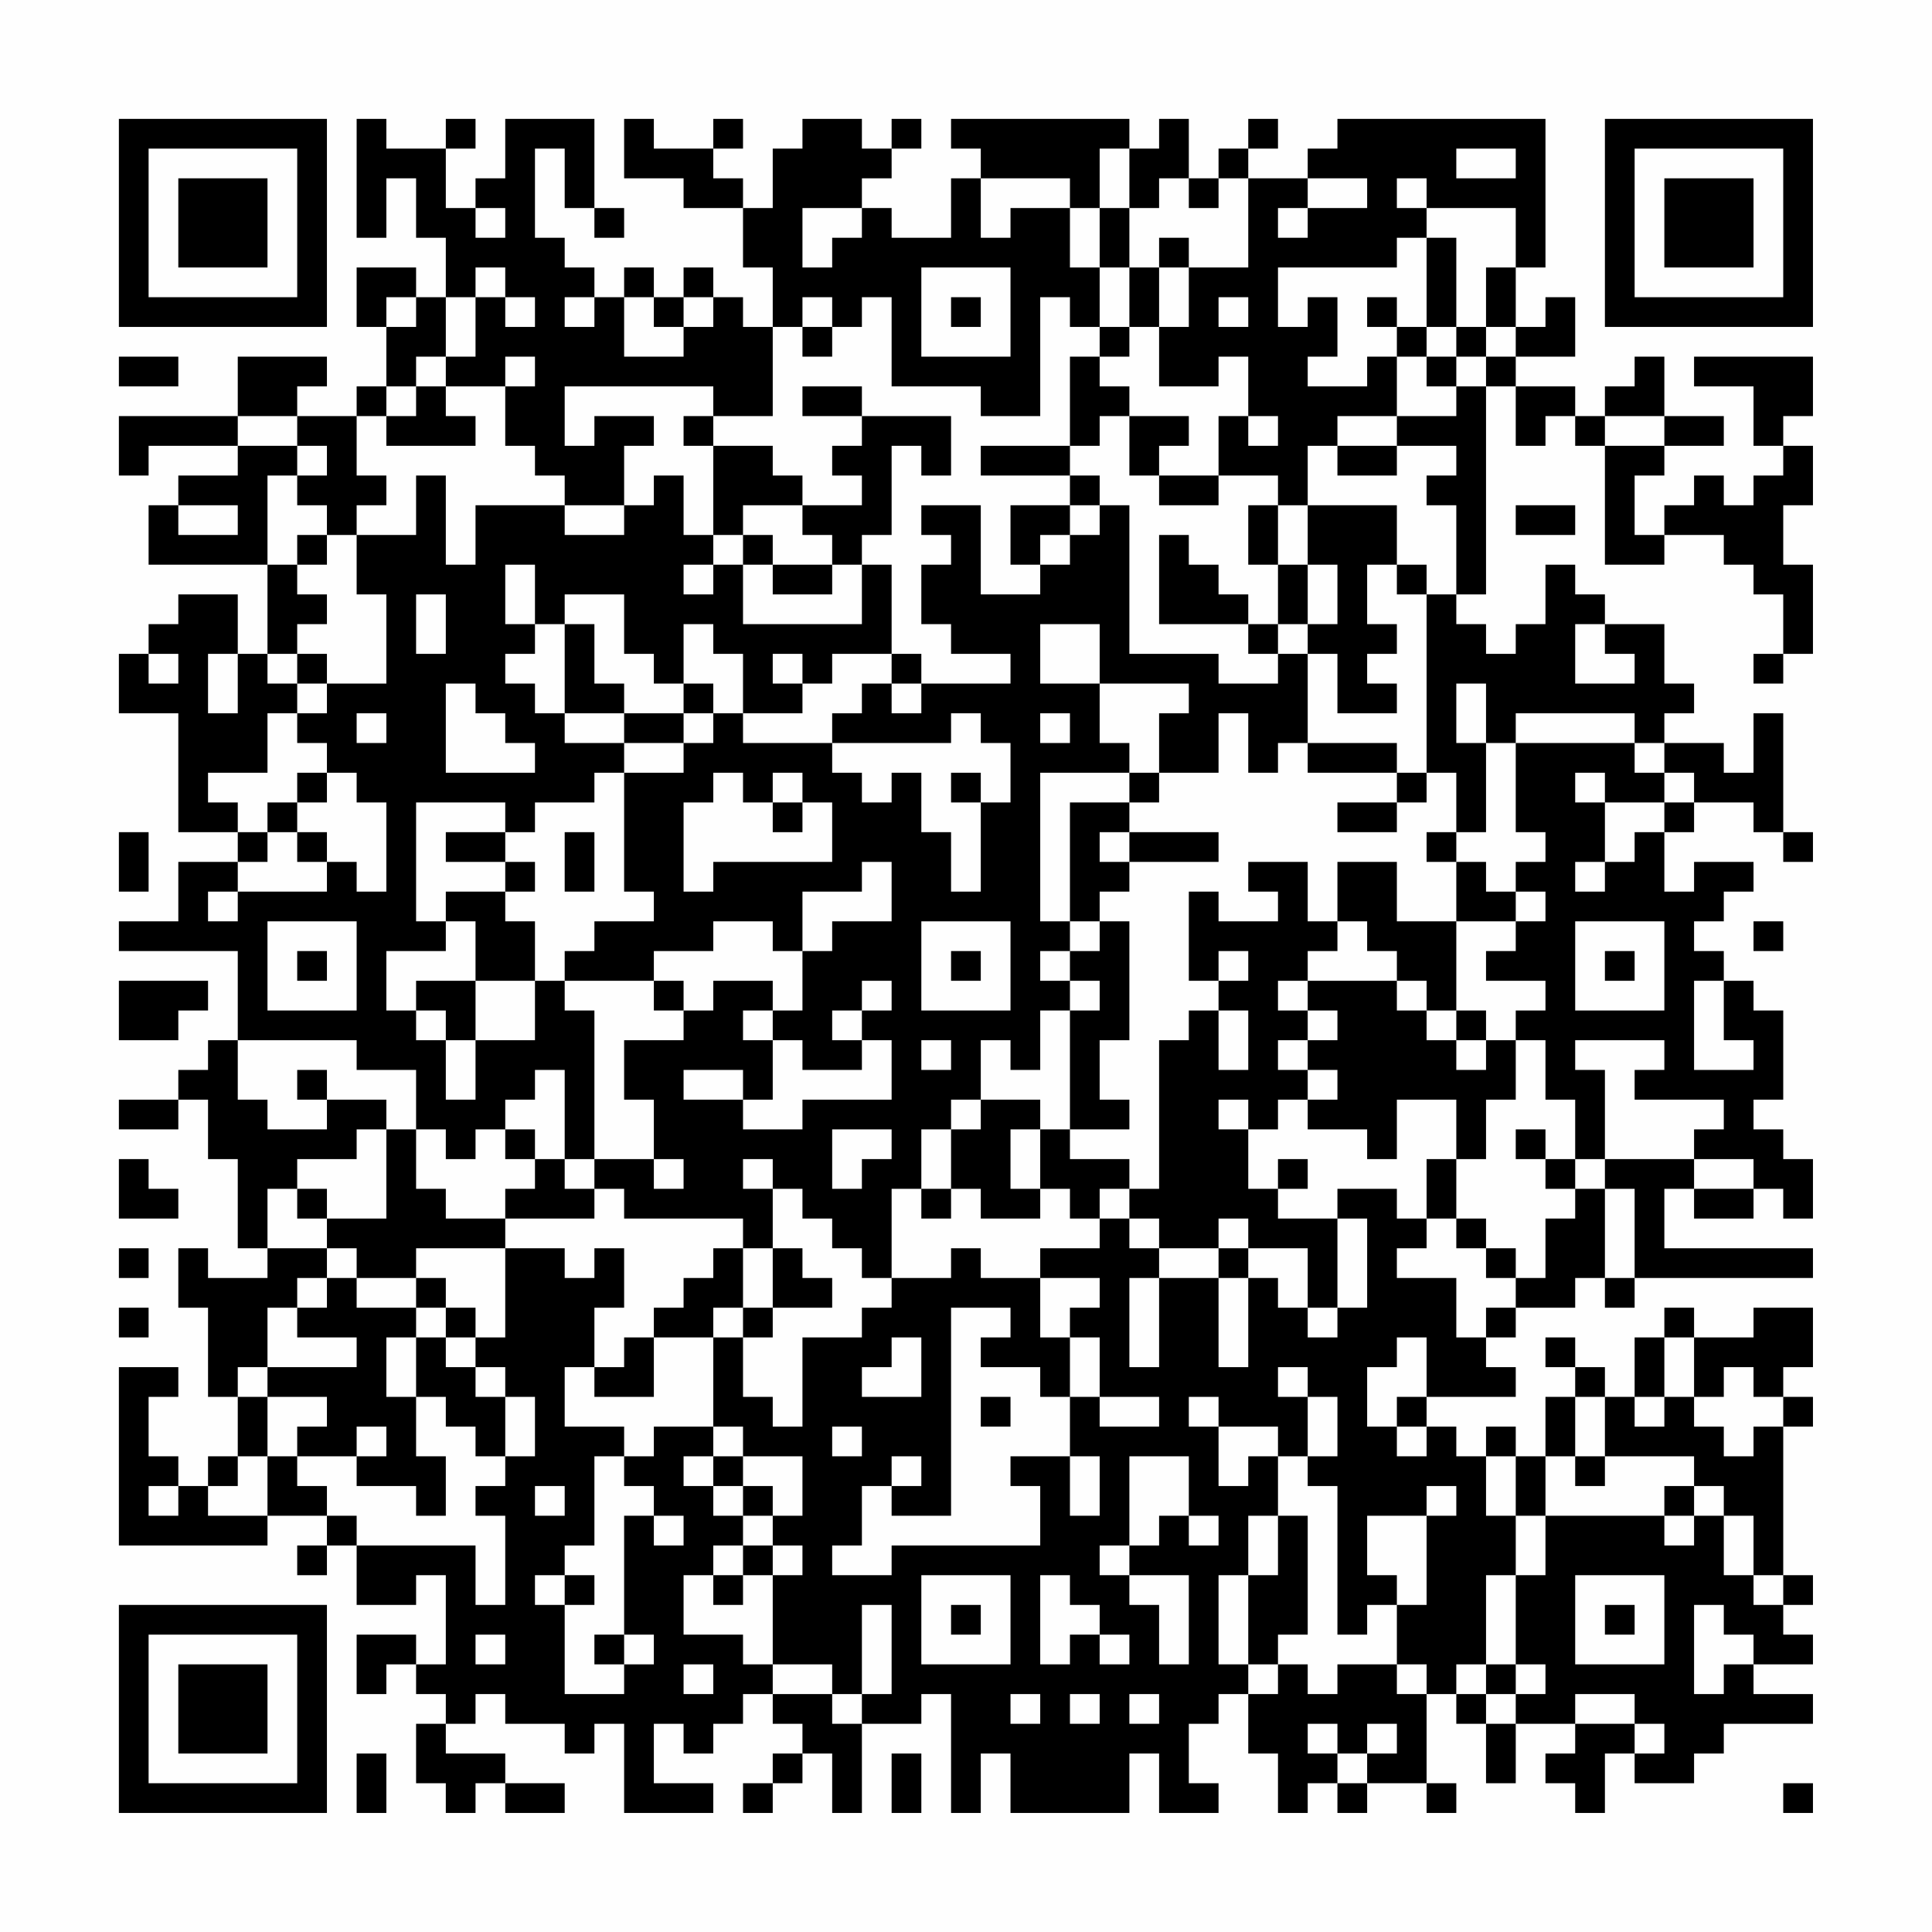 <?xml version="1.0" encoding="UTF-8"?>
<svg xmlns="http://www.w3.org/2000/svg" version="1.1" width="300" height="300" viewBox="0 0 300 300"><rect x="0" y="0" width="300" height="300" fill="#fefefe"/><g transform="scale(4.615)"><g transform="translate(4,4)"><path fill-rule="evenodd" d="M8 0L8 4L9 4L9 2L10 2L10 4L11 4L11 6L10 6L10 5L8 5L8 7L9 7L9 9L8 9L8 10L6 10L6 9L7 9L7 8L4 8L4 10L0 10L0 12L1 12L1 11L4 11L4 12L2 12L2 13L1 13L1 15L5 15L5 18L4 18L4 16L2 16L2 17L1 17L1 18L0 18L0 20L2 20L2 24L4 24L4 25L2 25L2 27L0 27L0 28L4 28L4 31L3 31L3 32L2 32L2 33L0 33L0 34L2 34L2 33L3 33L3 35L4 35L4 38L5 38L5 39L3 39L3 38L2 38L2 40L3 40L3 43L4 43L4 45L3 45L3 46L2 46L2 45L1 45L1 43L2 43L2 42L0 42L0 48L5 48L5 47L7 47L7 48L6 48L6 49L7 49L7 48L8 48L8 50L10 50L10 49L11 49L11 52L10 52L10 51L8 51L8 53L9 53L9 52L10 52L10 53L11 53L11 54L10 54L10 56L11 56L11 57L12 57L12 56L13 56L13 57L15 57L15 56L13 56L13 55L11 55L11 54L12 54L12 53L13 53L13 54L15 54L15 55L16 55L16 54L17 54L17 57L20 57L20 56L18 56L18 54L19 54L19 55L20 55L20 54L21 54L21 53L22 53L22 54L23 54L23 55L22 55L22 56L21 56L21 57L22 57L22 56L23 56L23 55L24 55L24 57L25 57L25 54L27 54L27 53L28 53L28 57L29 57L29 55L30 55L30 57L34 57L34 55L35 55L35 57L37 57L37 56L36 56L36 54L37 54L37 53L38 53L38 55L39 55L39 57L40 57L40 56L41 56L41 57L42 57L42 56L44 56L44 57L45 57L45 56L44 56L44 53L45 53L45 54L46 54L46 56L47 56L47 54L49 54L49 55L48 55L48 56L49 56L49 57L50 57L50 55L51 55L51 56L53 56L53 55L54 55L54 54L57 54L57 53L55 53L55 52L57 52L57 51L56 51L56 50L57 50L57 49L56 49L56 44L57 44L57 43L56 43L56 42L57 42L57 40L55 40L55 41L53 41L53 40L52 40L52 41L51 41L51 43L50 43L50 42L49 42L49 41L48 41L48 42L49 42L49 43L48 43L48 45L47 45L47 44L46 44L46 45L45 45L45 44L44 44L44 43L47 43L47 42L46 42L46 41L47 41L47 40L49 40L49 39L50 39L50 40L51 40L51 39L57 39L57 38L52 38L52 36L53 36L53 37L55 37L55 36L56 36L56 37L57 37L57 35L56 35L56 34L55 34L55 33L56 33L56 30L55 30L55 29L54 29L54 28L53 28L53 27L54 27L54 26L55 26L55 25L53 25L53 26L52 26L52 24L53 24L53 23L55 23L55 24L56 24L56 25L57 25L57 24L56 24L56 20L55 20L55 22L54 22L54 21L52 21L52 20L53 20L53 19L52 19L52 17L50 17L50 16L49 16L49 15L48 15L48 17L47 17L47 18L46 18L46 17L45 17L45 16L46 16L46 9L47 9L47 11L48 11L48 10L49 10L49 11L50 11L50 15L52 15L52 14L54 14L54 15L55 15L55 16L56 16L56 18L55 18L55 19L56 19L56 18L57 18L57 15L56 15L56 13L57 13L57 11L56 11L56 10L57 10L57 8L53 8L53 9L55 9L55 11L56 11L56 12L55 12L55 13L54 13L54 12L53 12L53 13L52 13L52 14L51 14L51 12L52 12L52 11L54 11L54 10L52 10L52 8L51 8L51 9L50 9L50 10L49 10L49 9L47 9L47 8L49 8L49 6L48 6L48 7L47 7L47 5L48 5L48 0L41 0L41 1L40 1L40 2L38 2L38 1L39 1L39 0L38 0L38 1L37 1L37 2L36 2L36 0L35 0L35 1L34 1L34 0L28 0L28 1L29 1L29 2L28 2L28 4L26 4L26 3L25 3L25 2L26 2L26 1L27 1L27 0L26 0L26 1L25 1L25 0L23 0L23 1L22 1L22 3L21 3L21 2L20 2L20 1L21 1L21 0L20 0L20 1L18 1L18 0L17 0L17 2L19 2L19 3L21 3L21 5L22 5L22 7L21 7L21 6L20 6L20 5L19 5L19 6L18 6L18 5L17 5L17 6L16 6L16 5L15 5L15 4L14 4L14 1L15 1L15 3L16 3L16 4L17 4L17 3L16 3L16 0L13 0L13 2L12 2L12 3L11 3L11 1L12 1L12 0L11 0L11 1L9 1L9 0ZM33 1L33 3L32 3L32 2L29 2L29 4L30 4L30 3L32 3L32 5L33 5L33 7L32 7L32 6L31 6L31 10L29 10L29 9L26 9L26 6L25 6L25 7L24 7L24 6L23 6L23 7L22 7L22 10L20 10L20 9L15 9L15 11L16 11L16 10L18 10L18 11L17 11L17 13L15 13L15 12L14 12L14 11L13 11L13 9L14 9L14 8L13 8L13 9L11 9L11 8L12 8L12 6L13 6L13 7L14 7L14 6L13 6L13 5L12 5L12 6L11 6L11 8L10 8L10 9L9 9L9 10L8 10L8 12L9 12L9 13L8 13L8 14L7 14L7 13L6 13L6 12L7 12L7 11L6 11L6 10L4 10L4 11L6 11L6 12L5 12L5 15L6 15L6 16L7 16L7 17L6 17L6 18L5 18L5 19L6 19L6 20L5 20L5 22L3 22L3 23L4 23L4 24L5 24L5 25L4 25L4 26L3 26L3 27L4 27L4 26L7 26L7 25L8 25L8 26L9 26L9 23L8 23L8 22L7 22L7 21L6 21L6 20L7 20L7 19L9 19L9 16L8 16L8 14L10 14L10 12L11 12L11 15L12 15L12 13L15 13L15 14L17 14L17 13L18 13L18 12L19 12L19 14L20 14L20 15L19 15L19 16L20 16L20 15L21 15L21 17L25 17L25 15L26 15L26 18L24 18L24 19L23 19L23 18L22 18L22 19L23 19L23 20L21 20L21 18L20 18L20 17L19 17L19 19L18 19L18 18L17 18L17 16L15 16L15 17L14 17L14 15L13 15L13 17L14 17L14 18L13 18L13 19L14 19L14 20L15 20L15 21L17 21L17 22L16 22L16 23L14 23L14 24L13 24L13 23L10 23L10 27L11 27L11 28L9 28L9 30L10 30L10 31L11 31L11 33L12 33L12 31L14 31L14 29L15 29L15 30L16 30L16 35L15 35L15 32L14 32L14 33L13 33L13 34L12 34L12 35L11 35L11 34L10 34L10 32L8 32L8 31L4 31L4 33L5 33L5 34L7 34L7 33L9 33L9 34L8 34L8 35L6 35L6 36L5 36L5 38L7 38L7 39L6 39L6 40L5 40L5 42L4 42L4 43L5 43L5 45L4 45L4 46L3 46L3 47L5 47L5 45L6 45L6 46L7 46L7 47L8 47L8 48L12 48L12 50L13 50L13 47L12 47L12 46L13 46L13 45L14 45L14 43L13 43L13 42L12 42L12 41L13 41L13 38L15 38L15 39L16 39L16 38L17 38L17 40L16 40L16 42L15 42L15 44L17 44L17 45L16 45L16 48L15 48L15 49L14 49L14 50L15 50L15 53L17 53L17 52L18 52L18 51L17 51L17 47L18 47L18 48L19 48L19 47L18 47L18 46L17 46L17 45L18 45L18 44L20 44L20 45L19 45L19 46L20 46L20 47L21 47L21 48L20 48L20 49L19 49L19 51L21 51L21 52L22 52L22 53L24 53L24 54L25 54L25 53L26 53L26 50L25 50L25 53L24 53L24 52L22 52L22 49L23 49L23 48L22 48L22 47L23 47L23 45L21 45L21 44L20 44L20 41L21 41L21 43L22 43L22 44L23 44L23 41L25 41L25 40L26 40L26 39L28 39L28 38L29 38L29 39L31 39L31 41L32 41L32 43L31 43L31 42L29 42L29 41L30 41L30 40L28 40L28 47L26 47L26 46L27 46L27 45L26 45L26 46L25 46L25 48L24 48L24 49L26 49L26 48L31 48L31 46L30 46L30 45L32 45L32 47L33 47L33 45L32 45L32 43L33 43L33 44L35 44L35 43L33 43L33 41L32 41L32 40L33 40L33 39L31 39L31 38L33 38L33 37L34 37L34 38L35 38L35 39L34 39L34 42L35 42L35 39L37 39L37 42L38 42L38 39L39 39L39 40L40 40L40 41L41 41L41 40L42 40L42 37L41 37L41 36L43 36L43 37L44 37L44 38L43 38L43 39L45 39L45 41L46 41L46 40L47 40L47 39L48 39L48 37L49 37L49 36L50 36L50 39L51 39L51 36L50 36L50 35L53 35L53 36L55 36L55 35L53 35L53 34L54 34L54 33L51 33L51 32L52 32L52 31L49 31L49 32L50 32L50 35L49 35L49 33L48 33L48 31L47 31L47 30L48 30L48 29L46 29L46 28L47 28L47 27L48 27L48 26L47 26L47 25L48 25L48 24L47 24L47 21L51 21L51 22L52 22L52 23L50 23L50 22L49 22L49 23L50 23L50 25L49 25L49 26L50 26L50 25L51 25L51 24L52 24L52 23L53 23L53 22L52 22L52 21L51 21L51 20L47 20L47 21L46 21L46 19L45 19L45 21L46 21L46 24L45 24L45 22L44 22L44 16L45 16L45 13L44 13L44 12L45 12L45 11L43 11L43 10L45 10L45 9L46 9L46 8L47 8L47 7L46 7L46 5L47 5L47 3L44 3L44 2L43 2L43 3L44 3L44 4L43 4L43 5L39 5L39 7L40 7L40 6L41 6L41 8L40 8L40 9L42 9L42 8L43 8L43 10L41 10L41 11L40 11L40 13L39 13L39 12L37 12L37 10L38 10L38 11L39 11L39 10L38 10L38 8L37 8L37 9L35 9L35 7L36 7L36 5L38 5L38 2L37 2L37 3L36 3L36 2L35 2L35 3L34 3L34 1ZM45 1L45 2L47 2L47 1ZM40 2L40 3L39 3L39 4L40 4L40 3L42 3L42 2ZM12 3L12 4L13 4L13 3ZM23 3L23 5L24 5L24 4L25 4L25 3ZM33 3L33 5L34 5L34 7L33 7L33 8L32 8L32 11L29 11L29 12L32 12L32 13L30 13L30 15L31 15L31 16L29 16L29 13L27 13L27 14L28 14L28 15L27 15L27 17L28 17L28 18L30 18L30 19L27 19L27 18L26 18L26 19L25 19L25 20L24 20L24 21L21 21L21 20L20 20L20 19L19 19L19 20L17 20L17 19L16 19L16 17L15 17L15 20L17 20L17 21L19 21L19 22L17 22L17 26L18 26L18 27L16 27L16 28L15 28L15 29L18 29L18 30L19 30L19 31L17 31L17 33L18 33L18 35L16 35L16 36L15 36L15 35L14 35L14 34L13 34L13 35L14 35L14 36L13 36L13 37L11 37L11 36L10 36L10 34L9 34L9 37L7 37L7 36L6 36L6 37L7 37L7 38L8 38L8 39L7 39L7 40L6 40L6 41L8 41L8 42L5 42L5 43L7 43L7 44L6 44L6 45L8 45L8 46L10 46L10 47L11 47L11 45L10 45L10 43L11 43L11 44L12 44L12 45L13 45L13 43L12 43L12 42L11 42L11 41L12 41L12 40L11 40L11 39L10 39L10 38L13 38L13 37L16 37L16 36L17 36L17 37L21 37L21 38L20 38L20 39L19 39L19 40L18 40L18 41L17 41L17 42L16 42L16 43L18 43L18 41L20 41L20 40L21 40L21 41L22 41L22 40L24 40L24 39L23 39L23 38L22 38L22 36L23 36L23 37L24 37L24 38L25 38L25 39L26 39L26 36L27 36L27 37L28 37L28 36L29 36L29 37L31 37L31 36L32 36L32 37L33 37L33 36L34 36L34 37L35 37L35 38L37 38L37 39L38 39L38 38L40 38L40 40L41 40L41 37L39 37L39 36L40 36L40 35L39 35L39 36L38 36L38 34L39 34L39 33L40 33L40 34L42 34L42 35L43 35L43 33L45 33L45 35L44 35L44 37L45 37L45 38L46 38L46 39L47 39L47 38L46 38L46 37L45 37L45 35L46 35L46 33L47 33L47 31L46 31L46 30L45 30L45 27L47 27L47 26L46 26L46 25L45 25L45 24L44 24L44 25L45 25L45 27L43 27L43 25L41 25L41 27L40 27L40 25L38 25L38 26L39 26L39 27L37 27L37 26L36 26L36 29L37 29L37 30L36 30L36 31L35 31L35 36L34 36L34 35L32 35L32 34L34 34L34 33L33 33L33 31L34 31L34 27L33 27L33 26L34 26L34 25L37 25L37 24L34 24L34 23L35 23L35 22L37 22L37 20L38 20L38 22L39 22L39 21L40 21L40 22L43 22L43 23L41 23L41 24L43 24L43 23L44 23L44 22L43 22L43 21L40 21L40 18L41 18L41 20L43 20L43 19L42 19L42 18L43 18L43 17L42 17L42 15L43 15L43 16L44 16L44 15L43 15L43 13L40 13L40 15L39 15L39 13L38 13L38 15L39 15L39 17L38 17L38 16L37 16L37 15L36 15L36 14L35 14L35 17L38 17L38 18L39 18L39 19L37 19L37 18L34 18L34 13L33 13L33 12L32 12L32 11L33 11L33 10L34 10L34 12L35 12L35 13L37 13L37 12L35 12L35 11L36 11L36 10L34 10L34 9L33 9L33 8L34 8L34 7L35 7L35 5L36 5L36 4L35 4L35 5L34 5L34 3ZM44 4L44 7L43 7L43 6L42 6L42 7L43 7L43 8L44 8L44 9L45 9L45 8L46 8L46 7L45 7L45 4ZM27 5L27 8L30 8L30 5ZM9 6L9 7L10 7L10 6ZM15 6L15 7L16 7L16 6ZM17 6L17 8L19 8L19 7L20 7L20 6L19 6L19 7L18 7L18 6ZM28 6L28 7L29 7L29 6ZM37 6L37 7L38 7L38 6ZM23 7L23 8L24 8L24 7ZM44 7L44 8L45 8L45 7ZM0 8L0 9L2 9L2 8ZM10 9L10 10L9 10L9 11L12 11L12 10L11 10L11 9ZM23 9L23 10L25 10L25 11L24 11L24 12L25 12L25 13L23 13L23 12L22 12L22 11L20 11L20 10L19 10L19 11L20 11L20 14L21 14L21 15L22 15L22 16L24 16L24 15L25 15L25 14L26 14L26 11L27 11L27 12L28 12L28 10L25 10L25 9ZM50 10L50 11L52 11L52 10ZM41 11L41 12L43 12L43 11ZM2 13L2 14L4 14L4 13ZM21 13L21 14L22 14L22 15L24 15L24 14L23 14L23 13ZM32 13L32 14L31 14L31 15L32 15L32 14L33 14L33 13ZM47 13L47 14L49 14L49 13ZM6 14L6 15L7 15L7 14ZM40 15L40 17L39 17L39 18L40 18L40 17L41 17L41 15ZM10 16L10 18L11 18L11 16ZM31 17L31 19L33 19L33 21L34 21L34 22L31 22L31 27L32 27L32 28L31 28L31 29L32 29L32 30L31 30L31 32L30 32L30 31L29 31L29 33L28 33L28 34L27 34L27 36L28 36L28 34L29 34L29 33L31 33L31 34L30 34L30 36L31 36L31 34L32 34L32 30L33 30L33 29L32 29L32 28L33 28L33 27L32 27L32 23L34 23L34 22L35 22L35 20L36 20L36 19L33 19L33 17ZM49 17L49 19L51 19L51 18L50 18L50 17ZM1 18L1 19L2 19L2 18ZM3 18L3 20L4 20L4 18ZM6 18L6 19L7 19L7 18ZM11 19L11 22L14 22L14 21L13 21L13 20L12 20L12 19ZM26 19L26 20L27 20L27 19ZM8 20L8 21L9 21L9 20ZM19 20L19 21L20 21L20 20ZM28 20L28 21L24 21L24 22L25 22L25 23L26 23L26 22L27 22L27 24L28 24L28 26L29 26L29 23L30 23L30 21L29 21L29 20ZM31 20L31 21L32 21L32 20ZM6 22L6 23L5 23L5 24L6 24L6 25L7 25L7 24L6 24L6 23L7 23L7 22ZM20 22L20 23L19 23L19 26L20 26L20 25L24 25L24 23L23 23L23 22L22 22L22 23L21 23L21 22ZM28 22L28 23L29 23L29 22ZM22 23L22 24L23 24L23 23ZM0 24L0 26L1 26L1 24ZM11 24L11 25L13 25L13 26L11 26L11 27L12 27L12 29L10 29L10 30L11 30L11 31L12 31L12 29L14 29L14 27L13 27L13 26L14 26L14 25L13 25L13 24ZM15 24L15 26L16 26L16 24ZM33 24L33 25L34 25L34 24ZM25 25L25 26L23 26L23 28L22 28L22 27L20 27L20 28L18 28L18 29L19 29L19 30L20 30L20 29L22 29L22 30L21 30L21 31L22 31L22 33L21 33L21 32L19 32L19 33L21 33L21 34L23 34L23 33L26 33L26 31L25 31L25 30L26 30L26 29L25 29L25 30L24 30L24 31L25 31L25 32L23 32L23 31L22 31L22 30L23 30L23 28L24 28L24 27L26 27L26 25ZM5 27L5 30L8 30L8 27ZM27 27L27 30L30 30L30 27ZM41 27L41 28L40 28L40 29L39 29L39 30L40 30L40 31L39 31L39 32L40 32L40 33L41 33L41 32L40 32L40 31L41 31L41 30L40 30L40 29L43 29L43 30L44 30L44 31L45 31L45 32L46 32L46 31L45 31L45 30L44 30L44 29L43 29L43 28L42 28L42 27ZM49 27L49 30L52 30L52 27ZM55 27L55 28L56 28L56 27ZM6 28L6 29L7 29L7 28ZM28 28L28 29L29 29L29 28ZM37 28L37 29L38 29L38 28ZM50 28L50 29L51 29L51 28ZM0 29L0 31L2 31L2 30L3 30L3 29ZM53 29L53 32L55 32L55 31L54 31L54 29ZM37 30L37 32L38 32L38 30ZM27 31L27 32L28 32L28 31ZM6 32L6 33L7 33L7 32ZM37 33L37 34L38 34L38 33ZM24 34L24 36L25 36L25 35L26 35L26 34ZM47 34L47 35L48 35L48 36L49 36L49 35L48 35L48 34ZM0 35L0 37L2 37L2 36L1 36L1 35ZM18 35L18 36L19 36L19 35ZM21 35L21 36L22 36L22 35ZM37 37L37 38L38 38L38 37ZM0 38L0 39L1 39L1 38ZM21 38L21 40L22 40L22 38ZM8 39L8 40L10 40L10 41L9 41L9 43L10 43L10 41L11 41L11 40L10 40L10 39ZM0 40L0 41L1 41L1 40ZM26 41L26 42L25 42L25 43L27 43L27 41ZM43 41L43 42L42 42L42 44L43 44L43 45L44 45L44 44L43 44L43 43L44 43L44 41ZM52 41L52 43L51 43L51 44L52 44L52 43L53 43L53 44L54 44L54 45L55 45L55 44L56 44L56 43L55 43L55 42L54 42L54 43L53 43L53 41ZM39 42L39 43L40 43L40 45L39 45L39 44L37 44L37 43L36 43L36 44L37 44L37 46L38 46L38 45L39 45L39 47L38 47L38 49L37 49L37 52L38 52L38 53L39 53L39 52L40 52L40 53L41 53L41 52L43 52L43 53L44 53L44 52L43 52L43 50L44 50L44 47L45 47L45 46L44 46L44 47L42 47L42 49L43 49L43 50L42 50L42 51L41 51L41 46L40 46L40 45L41 45L41 43L40 43L40 42ZM29 43L29 44L30 44L30 43ZM49 43L49 45L48 45L48 47L47 47L47 45L46 45L46 47L47 47L47 49L46 49L46 52L45 52L45 53L46 53L46 54L47 54L47 53L48 53L48 52L47 52L47 49L48 49L48 47L52 47L52 48L53 48L53 47L54 47L54 49L55 49L55 50L56 50L56 49L55 49L55 47L54 47L54 46L53 46L53 45L50 45L50 43ZM8 44L8 45L9 45L9 44ZM24 44L24 45L25 45L25 44ZM20 45L20 46L21 46L21 47L22 47L22 46L21 46L21 45ZM34 45L34 48L33 48L33 49L34 49L34 50L35 50L35 52L36 52L36 49L34 49L34 48L35 48L35 47L36 47L36 48L37 48L37 47L36 47L36 45ZM49 45L49 46L50 46L50 45ZM1 46L1 47L2 47L2 46ZM14 46L14 47L15 47L15 46ZM52 46L52 47L53 47L53 46ZM39 47L39 49L38 49L38 52L39 52L39 51L40 51L40 47ZM21 48L21 49L20 49L20 50L21 50L21 49L22 49L22 48ZM15 49L15 50L16 50L16 49ZM27 49L27 52L30 52L30 49ZM31 49L31 52L32 52L32 51L33 51L33 52L34 52L34 51L33 51L33 50L32 50L32 49ZM49 49L49 52L52 52L52 49ZM28 50L28 51L29 51L29 50ZM50 50L50 51L51 51L51 50ZM53 50L53 53L54 53L54 52L55 52L55 51L54 51L54 50ZM12 51L12 52L13 52L13 51ZM16 51L16 52L17 52L17 51ZM19 52L19 53L20 53L20 52ZM46 52L46 53L47 53L47 52ZM30 53L30 54L31 54L31 53ZM32 53L32 54L33 54L33 53ZM34 53L34 54L35 54L35 53ZM49 53L49 54L51 54L51 55L52 55L52 54L51 54L51 53ZM40 54L40 55L41 55L41 56L42 56L42 55L43 55L43 54L42 54L42 55L41 55L41 54ZM8 55L8 57L9 57L9 55ZM26 55L26 57L27 57L27 55ZM56 56L56 57L57 57L57 56ZM0 0L0 7L7 7L7 0ZM1 1L1 6L6 6L6 1ZM2 2L2 5L5 5L5 2ZM50 0L50 7L57 7L57 0ZM51 1L51 6L56 6L56 1ZM52 2L52 5L55 5L55 2ZM0 50L0 57L7 57L7 50ZM1 51L1 56L6 56L6 51ZM2 52L2 55L5 55L5 52Z" fill="#000000"/></g></g></svg>
